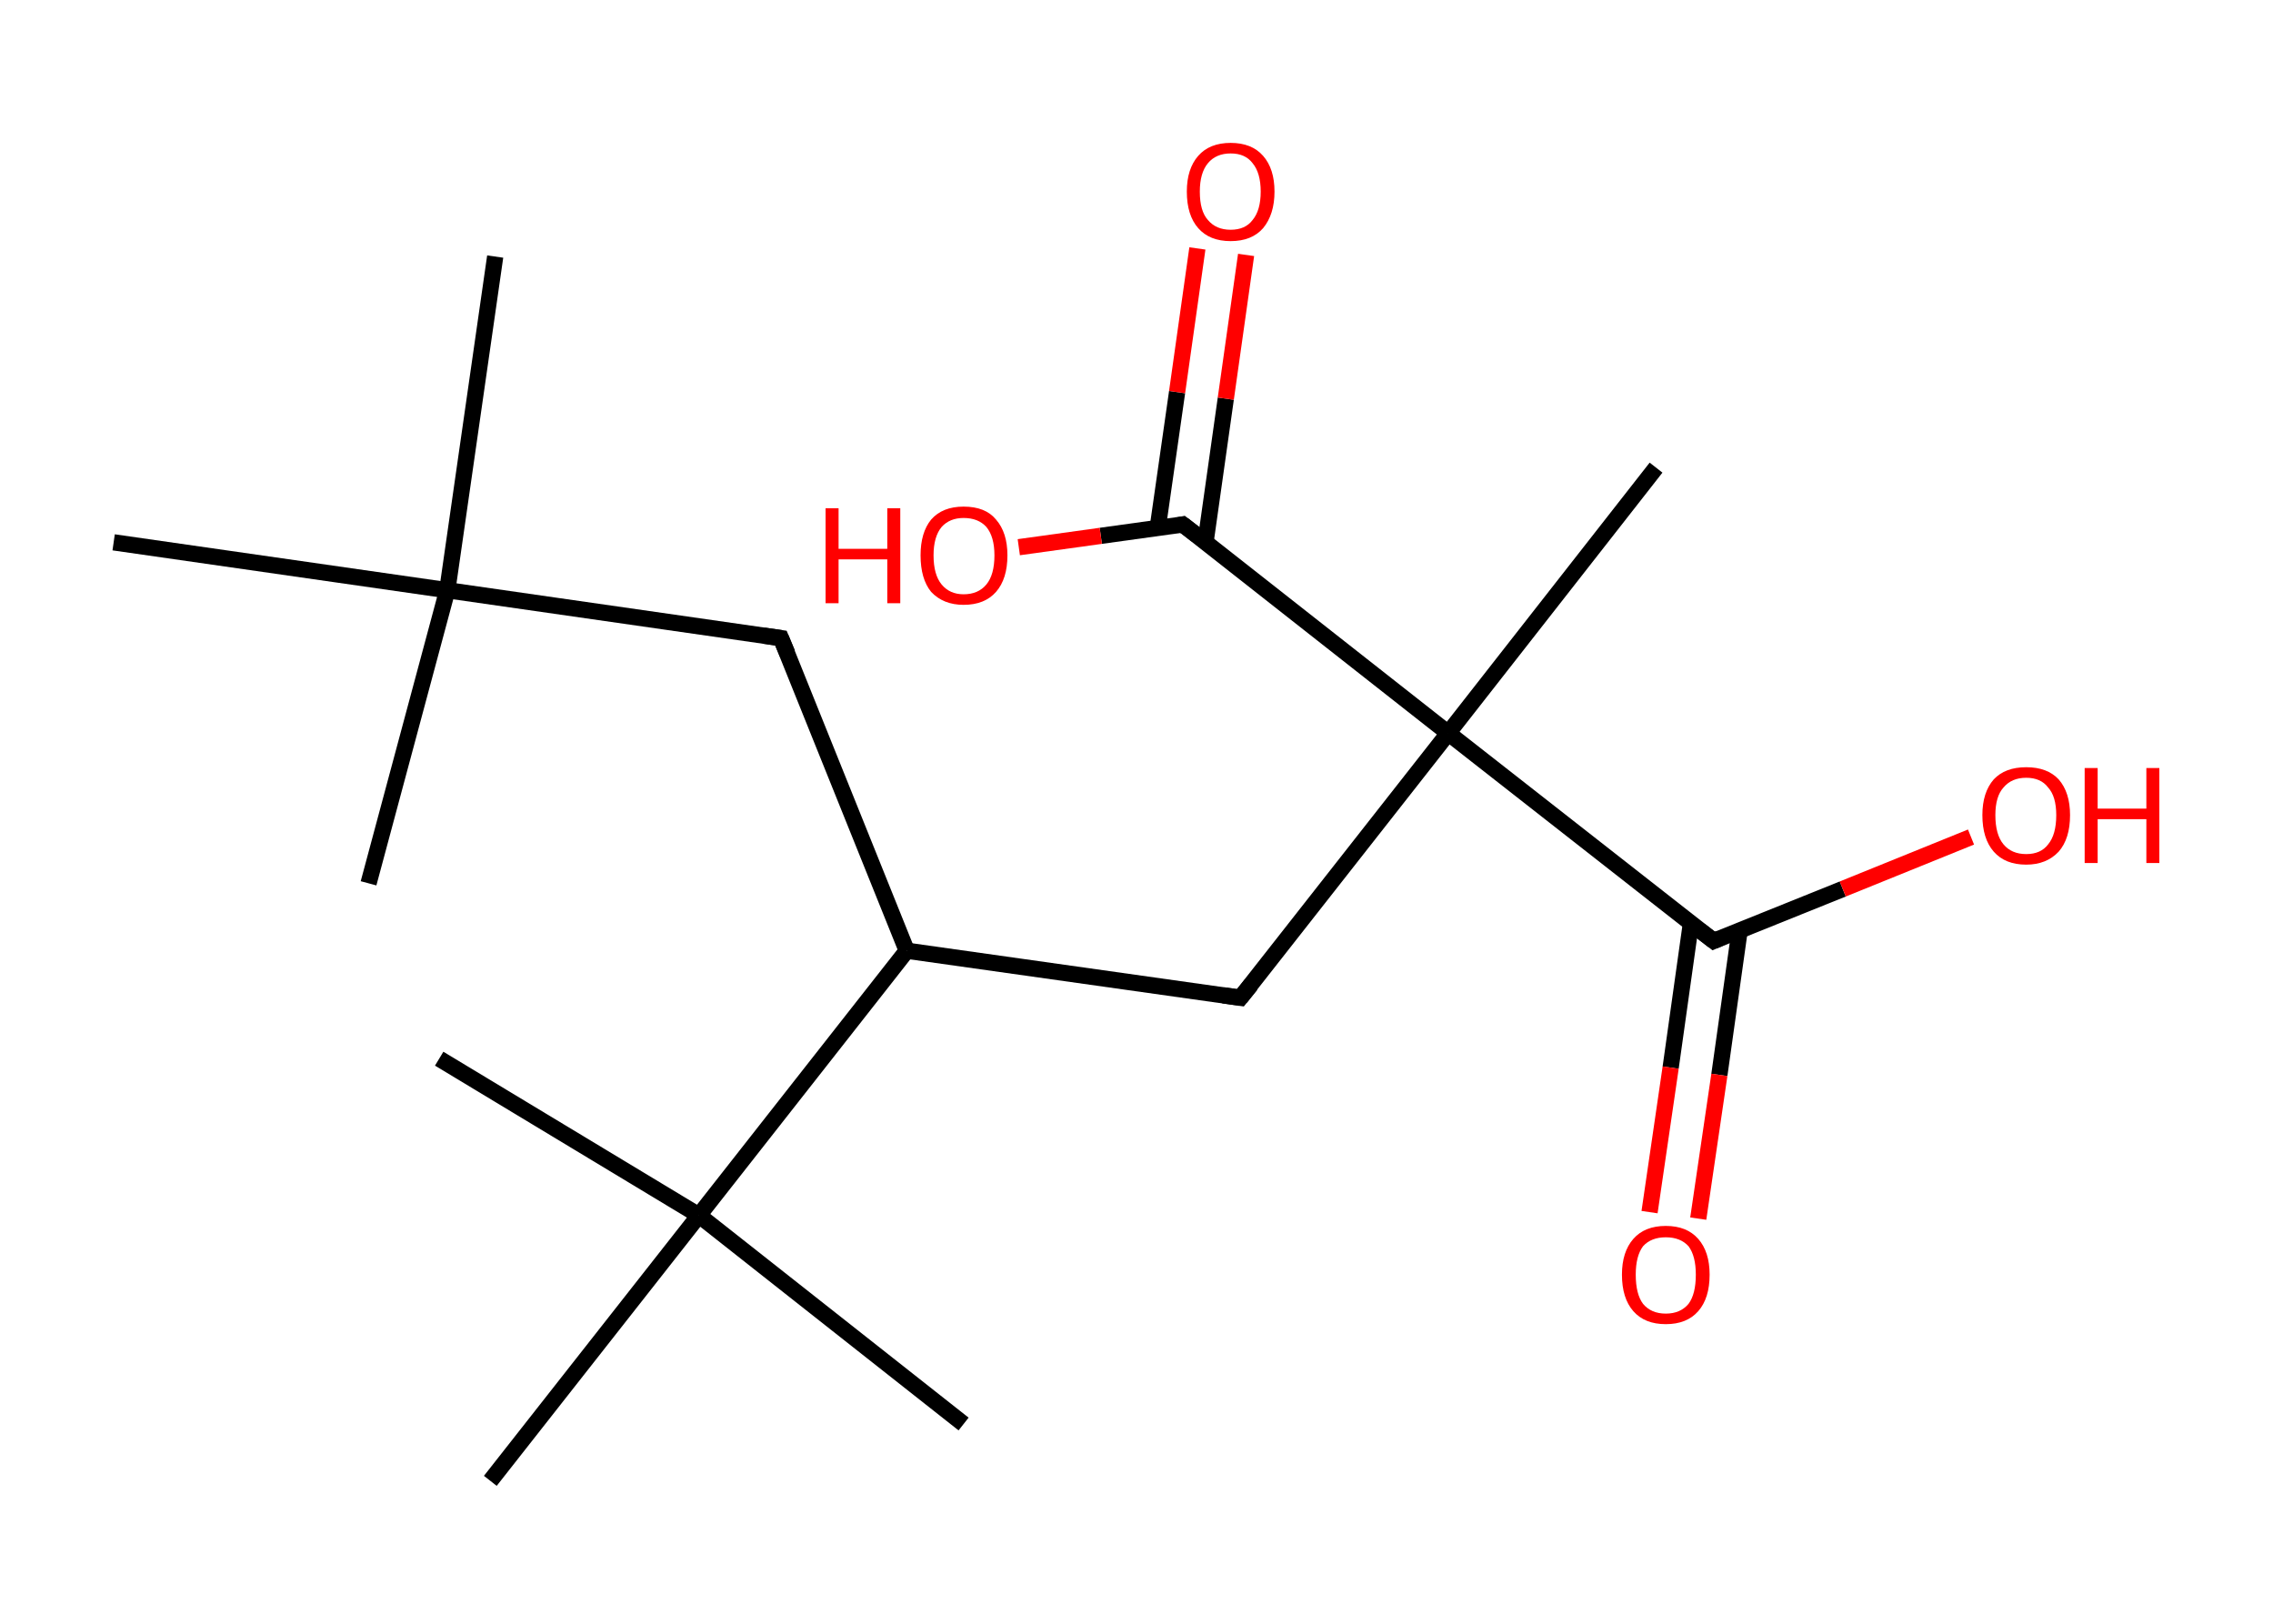 <?xml version='1.0' encoding='ASCII' standalone='yes'?>
<svg xmlns="http://www.w3.org/2000/svg" xmlns:rdkit="http://www.rdkit.org/xml" xmlns:xlink="http://www.w3.org/1999/xlink" version="1.1" baseProfile="full" xml:space="preserve" width="280px" height="200px" viewBox="0 0 280 200">
<!-- END OF HEADER -->
<rect style="opacity:1.0;fill:#FFFFFF;stroke:none" width="280.0" height="200.0" x="0.0" y="0.0"> </rect>
<path class="bond-0 atom-0 atom-1" d="M 61.0,31.6 L 55.1,72.7" style="fill:none;fill-rule:evenodd;stroke:#000000;stroke-width:2.0px;stroke-linecap:butt;stroke-linejoin:miter;stroke-opacity:1"/>
<path class="bond-1 atom-1 atom-2" d="M 55.1,72.7 L 45.4,108.8" style="fill:none;fill-rule:evenodd;stroke:#000000;stroke-width:2.0px;stroke-linecap:butt;stroke-linejoin:miter;stroke-opacity:1"/>
<path class="bond-2 atom-1 atom-3" d="M 55.1,72.7 L 14.0,66.8" style="fill:none;fill-rule:evenodd;stroke:#000000;stroke-width:2.0px;stroke-linecap:butt;stroke-linejoin:miter;stroke-opacity:1"/>
<path class="bond-3 atom-1 atom-4" d="M 55.1,72.7 L 96.2,78.6" style="fill:none;fill-rule:evenodd;stroke:#000000;stroke-width:2.0px;stroke-linecap:butt;stroke-linejoin:miter;stroke-opacity:1"/>
<path class="bond-4 atom-4 atom-5" d="M 96.2,78.6 L 111.7,117.1" style="fill:none;fill-rule:evenodd;stroke:#000000;stroke-width:2.0px;stroke-linecap:butt;stroke-linejoin:miter;stroke-opacity:1"/>
<path class="bond-5 atom-5 atom-6" d="M 111.7,117.1 L 152.8,122.9" style="fill:none;fill-rule:evenodd;stroke:#000000;stroke-width:2.0px;stroke-linecap:butt;stroke-linejoin:miter;stroke-opacity:1"/>
<path class="bond-6 atom-6 atom-7" d="M 152.8,122.9 L 178.4,90.3" style="fill:none;fill-rule:evenodd;stroke:#000000;stroke-width:2.0px;stroke-linecap:butt;stroke-linejoin:miter;stroke-opacity:1"/>
<path class="bond-7 atom-7 atom-8" d="M 178.4,90.3 L 204.0,57.6" style="fill:none;fill-rule:evenodd;stroke:#000000;stroke-width:2.0px;stroke-linecap:butt;stroke-linejoin:miter;stroke-opacity:1"/>
<path class="bond-8 atom-7 atom-9" d="M 178.4,90.3 L 145.7,64.6" style="fill:none;fill-rule:evenodd;stroke:#000000;stroke-width:2.0px;stroke-linecap:butt;stroke-linejoin:miter;stroke-opacity:1"/>
<path class="bond-9 atom-9 atom-10" d="M 148.5,66.8 L 151.0,49.1" style="fill:none;fill-rule:evenodd;stroke:#000000;stroke-width:2.0px;stroke-linecap:butt;stroke-linejoin:miter;stroke-opacity:1"/>
<path class="bond-9 atom-9 atom-10" d="M 151.0,49.1 L 153.5,31.4" style="fill:none;fill-rule:evenodd;stroke:#FF0000;stroke-width:2.0px;stroke-linecap:butt;stroke-linejoin:miter;stroke-opacity:1"/>
<path class="bond-9 atom-9 atom-10" d="M 142.6,65.1 L 145.0,48.3" style="fill:none;fill-rule:evenodd;stroke:#000000;stroke-width:2.0px;stroke-linecap:butt;stroke-linejoin:miter;stroke-opacity:1"/>
<path class="bond-9 atom-9 atom-10" d="M 145.0,48.3 L 147.5,30.6" style="fill:none;fill-rule:evenodd;stroke:#FF0000;stroke-width:2.0px;stroke-linecap:butt;stroke-linejoin:miter;stroke-opacity:1"/>
<path class="bond-10 atom-9 atom-11" d="M 145.7,64.6 L 135.6,66.0" style="fill:none;fill-rule:evenodd;stroke:#000000;stroke-width:2.0px;stroke-linecap:butt;stroke-linejoin:miter;stroke-opacity:1"/>
<path class="bond-10 atom-9 atom-11" d="M 135.6,66.0 L 125.5,67.4" style="fill:none;fill-rule:evenodd;stroke:#FF0000;stroke-width:2.0px;stroke-linecap:butt;stroke-linejoin:miter;stroke-opacity:1"/>
<path class="bond-11 atom-7 atom-12" d="M 178.4,90.3 L 211.1,115.9" style="fill:none;fill-rule:evenodd;stroke:#000000;stroke-width:2.0px;stroke-linecap:butt;stroke-linejoin:miter;stroke-opacity:1"/>
<path class="bond-12 atom-12 atom-13" d="M 208.3,113.7 L 205.8,131.5" style="fill:none;fill-rule:evenodd;stroke:#000000;stroke-width:2.0px;stroke-linecap:butt;stroke-linejoin:miter;stroke-opacity:1"/>
<path class="bond-12 atom-12 atom-13" d="M 205.8,131.5 L 203.2,149.3" style="fill:none;fill-rule:evenodd;stroke:#FF0000;stroke-width:2.0px;stroke-linecap:butt;stroke-linejoin:miter;stroke-opacity:1"/>
<path class="bond-12 atom-12 atom-13" d="M 214.3,114.6 L 211.8,132.4" style="fill:none;fill-rule:evenodd;stroke:#000000;stroke-width:2.0px;stroke-linecap:butt;stroke-linejoin:miter;stroke-opacity:1"/>
<path class="bond-12 atom-12 atom-13" d="M 211.8,132.4 L 209.2,150.1" style="fill:none;fill-rule:evenodd;stroke:#FF0000;stroke-width:2.0px;stroke-linecap:butt;stroke-linejoin:miter;stroke-opacity:1"/>
<path class="bond-13 atom-12 atom-14" d="M 211.1,115.9 L 227.0,109.5" style="fill:none;fill-rule:evenodd;stroke:#000000;stroke-width:2.0px;stroke-linecap:butt;stroke-linejoin:miter;stroke-opacity:1"/>
<path class="bond-13 atom-12 atom-14" d="M 227.0,109.5 L 242.8,103.1" style="fill:none;fill-rule:evenodd;stroke:#FF0000;stroke-width:2.0px;stroke-linecap:butt;stroke-linejoin:miter;stroke-opacity:1"/>
<path class="bond-14 atom-5 atom-15" d="M 111.7,117.1 L 86.1,149.7" style="fill:none;fill-rule:evenodd;stroke:#000000;stroke-width:2.0px;stroke-linecap:butt;stroke-linejoin:miter;stroke-opacity:1"/>
<path class="bond-15 atom-15 atom-16" d="M 86.1,149.7 L 118.7,175.4" style="fill:none;fill-rule:evenodd;stroke:#000000;stroke-width:2.0px;stroke-linecap:butt;stroke-linejoin:miter;stroke-opacity:1"/>
<path class="bond-16 atom-15 atom-17" d="M 86.1,149.7 L 54.1,130.4" style="fill:none;fill-rule:evenodd;stroke:#000000;stroke-width:2.0px;stroke-linecap:butt;stroke-linejoin:miter;stroke-opacity:1"/>
<path class="bond-17 atom-15 atom-18" d="M 86.1,149.7 L 60.4,182.4" style="fill:none;fill-rule:evenodd;stroke:#000000;stroke-width:2.0px;stroke-linecap:butt;stroke-linejoin:miter;stroke-opacity:1"/>
<path d="M 94.1,78.3 L 96.2,78.6 L 97.0,80.5" style="fill:none;stroke:#000000;stroke-width:2.0px;stroke-linecap:butt;stroke-linejoin:miter;stroke-opacity:1;"/>
<path d="M 150.7,122.6 L 152.8,122.9 L 154.1,121.3" style="fill:none;stroke:#000000;stroke-width:2.0px;stroke-linecap:butt;stroke-linejoin:miter;stroke-opacity:1;"/>
<path d="M 147.4,65.9 L 145.7,64.6 L 145.2,64.7" style="fill:none;stroke:#000000;stroke-width:2.0px;stroke-linecap:butt;stroke-linejoin:miter;stroke-opacity:1;"/>
<path d="M 209.4,114.6 L 211.1,115.9 L 211.8,115.6" style="fill:none;stroke:#000000;stroke-width:2.0px;stroke-linecap:butt;stroke-linejoin:miter;stroke-opacity:1;"/>
<path class="atom-10" d="M 146.2 23.6 Q 146.2 20.8, 147.6 19.2 Q 149.0 17.6, 151.6 17.6 Q 154.2 17.6, 155.6 19.2 Q 157.0 20.8, 157.0 23.6 Q 157.0 26.4, 155.6 28.1 Q 154.2 29.7, 151.6 29.7 Q 149.0 29.7, 147.6 28.1 Q 146.2 26.5, 146.2 23.6 M 151.6 28.3 Q 153.4 28.3, 154.3 27.1 Q 155.3 25.9, 155.3 23.6 Q 155.3 21.3, 154.3 20.1 Q 153.4 18.9, 151.6 18.9 Q 149.8 18.9, 148.8 20.1 Q 147.8 21.3, 147.8 23.6 Q 147.8 26.0, 148.8 27.1 Q 149.8 28.3, 151.6 28.3 " fill="#FF0000"/>
<path class="atom-11" d="M 101.7 62.6 L 103.3 62.6 L 103.3 67.6 L 109.3 67.6 L 109.3 62.6 L 110.9 62.6 L 110.9 74.3 L 109.3 74.3 L 109.3 68.9 L 103.3 68.9 L 103.3 74.3 L 101.7 74.3 L 101.7 62.6 " fill="#FF0000"/>
<path class="atom-11" d="M 113.4 68.4 Q 113.4 65.6, 114.7 64.0 Q 116.1 62.4, 118.7 62.4 Q 121.4 62.4, 122.7 64.0 Q 124.1 65.6, 124.1 68.4 Q 124.1 71.3, 122.7 72.9 Q 121.3 74.5, 118.7 74.5 Q 116.2 74.5, 114.7 72.9 Q 113.4 71.3, 113.4 68.4 M 118.7 73.2 Q 120.5 73.2, 121.5 72.0 Q 122.5 70.8, 122.5 68.4 Q 122.5 66.1, 121.5 64.9 Q 120.5 63.8, 118.7 63.8 Q 117.0 63.8, 116.0 64.9 Q 115.0 66.1, 115.0 68.4 Q 115.0 70.8, 116.0 72.0 Q 117.0 73.2, 118.7 73.2 " fill="#FF0000"/>
<path class="atom-13" d="M 199.8 157.0 Q 199.8 154.2, 201.2 152.6 Q 202.6 151.0, 205.2 151.0 Q 207.8 151.0, 209.2 152.6 Q 210.6 154.2, 210.6 157.0 Q 210.6 159.9, 209.2 161.5 Q 207.8 163.1, 205.2 163.1 Q 202.6 163.1, 201.2 161.5 Q 199.8 159.9, 199.8 157.0 M 205.2 161.8 Q 207.0 161.8, 208.0 160.6 Q 208.9 159.4, 208.9 157.0 Q 208.9 154.7, 208.0 153.5 Q 207.0 152.4, 205.2 152.4 Q 203.4 152.4, 202.4 153.5 Q 201.5 154.7, 201.5 157.0 Q 201.5 159.4, 202.4 160.6 Q 203.4 161.8, 205.2 161.8 " fill="#FF0000"/>
<path class="atom-14" d="M 244.2 100.4 Q 244.2 97.6, 245.6 96.0 Q 247.0 94.5, 249.6 94.5 Q 252.2 94.5, 253.6 96.0 Q 255.0 97.6, 255.0 100.4 Q 255.0 103.3, 253.6 104.9 Q 252.1 106.5, 249.6 106.5 Q 247.0 106.5, 245.6 104.9 Q 244.2 103.3, 244.2 100.4 M 249.6 105.2 Q 251.4 105.2, 252.3 104.0 Q 253.3 102.8, 253.3 100.4 Q 253.3 98.1, 252.3 97.0 Q 251.4 95.8, 249.6 95.8 Q 247.8 95.8, 246.8 97.0 Q 245.8 98.1, 245.8 100.4 Q 245.8 102.8, 246.8 104.0 Q 247.8 105.2, 249.6 105.2 " fill="#FF0000"/>
<path class="atom-14" d="M 256.8 94.6 L 258.4 94.6 L 258.4 99.6 L 264.4 99.6 L 264.4 94.6 L 266.0 94.6 L 266.0 106.3 L 264.4 106.3 L 264.4 100.9 L 258.4 100.9 L 258.4 106.3 L 256.8 106.3 L 256.8 94.6 " fill="#FF0000"/>
</svg>
